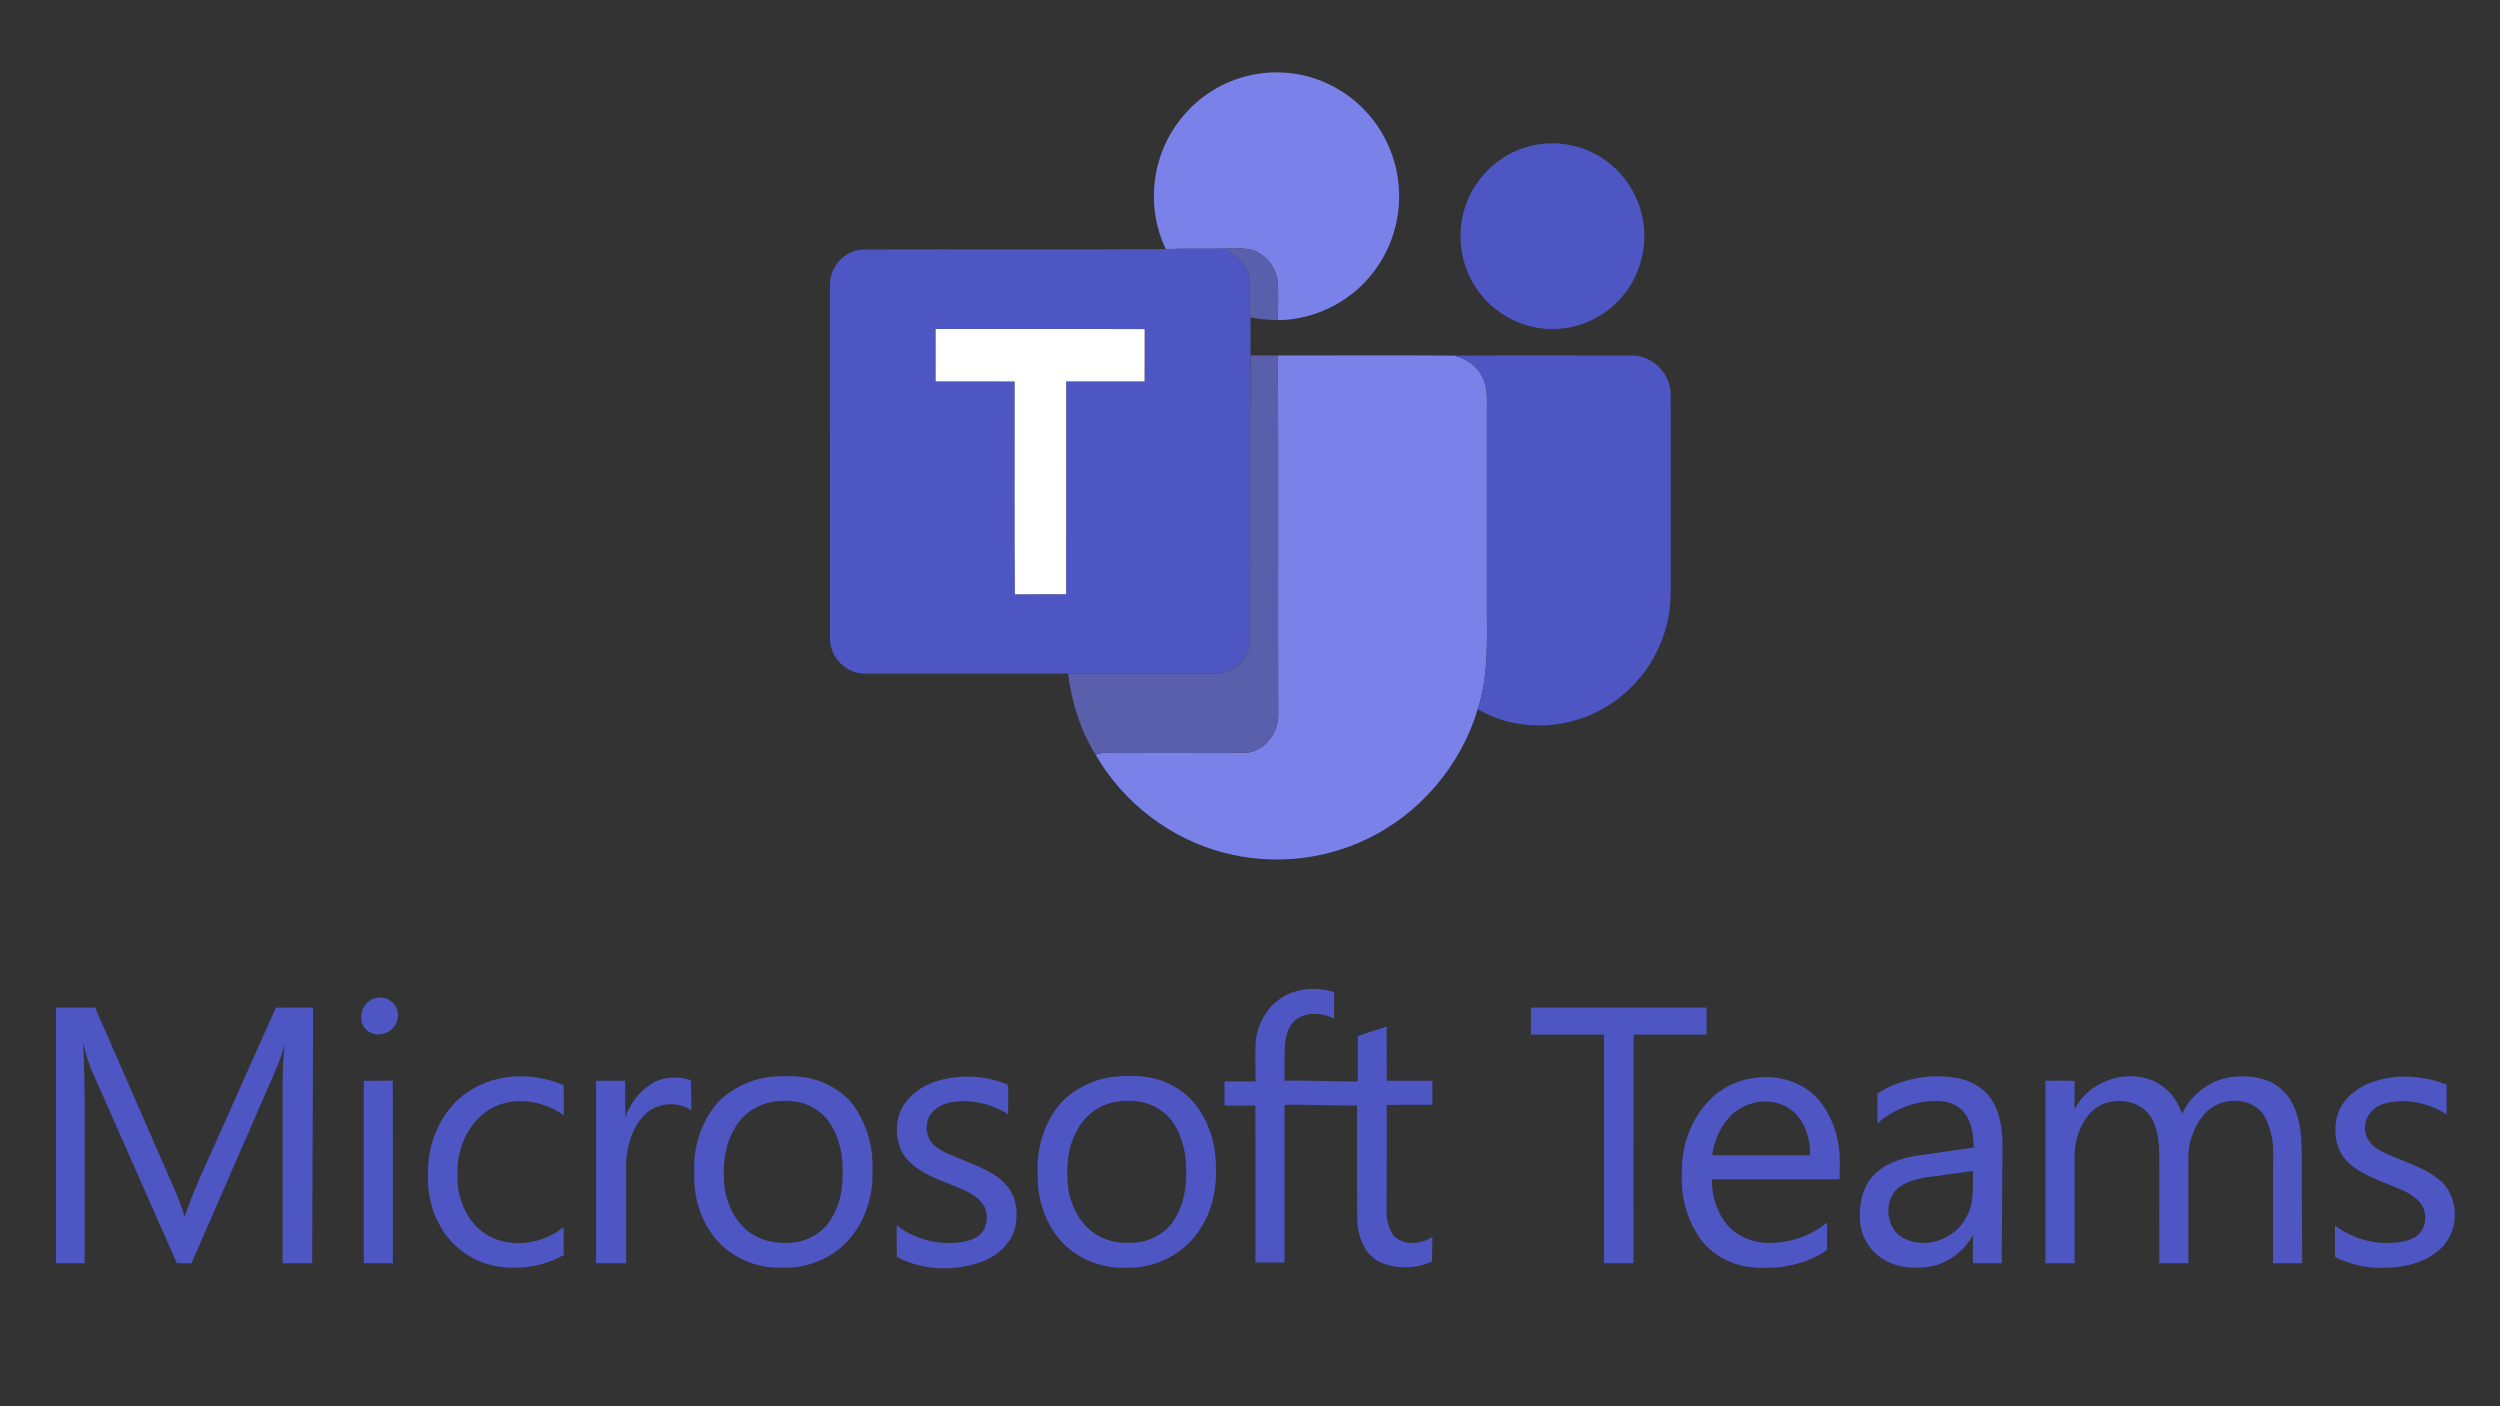 <?xml version="1.0" encoding="UTF-8" ?>
<!DOCTYPE svg PUBLIC "-//W3C//DTD SVG 1.1//EN" "http://www.w3.org/Graphics/SVG/1.1/DTD/svg11.dtd">
<svg width="1280pt" height="720pt" viewBox="0 0 1280 720" version="1.1" xmlns="http://www.w3.org/2000/svg">
<rect x="0" y="0" width="1280" height="720" fill="#333333" stroke="none"/>
<g id="#7a82eaff">
<path fill="#7a82ea" opacity="1.00" d=" M 620.56 46.53 C 632.50 39.00 647.05 35.79 661.06 37.51 C 675.75 39.21 689.67 46.46 699.62 57.38 C 710.01 68.62 716.07 83.72 716.33 99.03 C 716.74 114.14 711.54 129.32 701.90 140.97 C 690.42 155.14 672.53 163.76 654.29 163.92 C 654.26 157.27 654.67 150.59 654.16 143.96 C 653.21 136.67 648.00 129.92 640.82 127.90 C 636.39 126.81 631.79 127.25 627.29 127.29 C 617.16 127.53 607.02 127.08 596.91 127.56 C 589.91 113.24 588.99 96.18 593.80 81.04 C 598.27 66.85 607.94 54.39 620.56 46.53 Z" />
<path fill="#7a82ea" opacity="1.00" d=" M 654.29 182.01 C 684.41 182.05 714.54 181.84 744.66 182.06 C 750.64 183.61 756.21 187.37 758.98 193.03 C 761.65 197.90 761.31 203.61 761.29 208.98 C 761.27 241.32 761.28 273.67 761.28 306.02 C 761.09 325.08 762.68 344.65 756.61 363.06 C 748.03 391.86 726.98 416.69 699.81 429.60 C 677.26 440.52 650.81 442.99 626.60 436.57 C 599.21 429.49 575.14 410.98 561.00 386.52 C 564.11 384.95 567.67 385.60 571.02 385.51 C 593.02 385.51 615.02 385.58 637.02 385.48 C 647.03 385.34 654.63 375.52 654.43 365.95 C 654.27 304.64 654.55 243.32 654.29 182.01 Z" />
</g>
<g id="#4e56c3ff">
<path fill="#4e56c3" opacity="1.00" d=" M 783.51 74.76 C 796.11 71.58 810.00 73.96 820.77 81.24 C 832.14 88.76 839.91 101.41 841.51 114.94 C 843.24 128.23 839.07 142.15 830.24 152.24 C 821.54 162.38 808.35 168.51 794.97 168.44 C 781.32 168.59 767.84 162.29 759.09 151.85 C 749.16 140.33 745.44 123.91 749.21 109.19 C 753.21 92.59 766.87 78.76 783.51 74.76 Z" />
<path fill="#4e56c3" opacity="1.00" d=" M 426.21 139.17 C 428.67 132.73 435.07 127.97 442.00 127.73 C 493.63 127.55 545.27 127.89 596.91 127.56 C 607.02 127.08 617.16 127.53 627.29 127.29 C 631.85 131.15 637.80 134.37 639.28 140.67 C 640.64 147.72 639.15 154.97 640.24 162.07 C 640.34 168.70 640.30 175.34 640.25 181.97 C 639.86 230.63 640.29 279.31 640.04 327.96 C 639.98 337.31 631.19 345.07 622.01 344.82 C 596.95 344.86 571.89 344.79 546.83 344.85 C 512.21 344.87 477.59 344.86 442.97 344.85 C 433.38 345.12 424.82 336.51 424.96 326.95 C 424.91 268.29 424.95 209.63 424.93 150.97 C 424.94 147.02 424.64 142.89 426.21 139.17 M 479.06 168.44 C 479.02 177.38 479.04 186.33 479.05 195.27 C 492.54 195.31 506.03 195.23 519.52 195.31 C 519.58 231.64 519.36 267.97 519.63 304.29 C 528.37 304.16 537.11 304.27 545.84 304.23 C 545.87 267.91 545.82 231.59 545.87 195.28 C 559.25 195.27 572.64 195.29 586.03 195.27 C 586.07 186.35 586.00 177.43 586.06 168.51 C 550.40 168.35 514.73 168.50 479.06 168.44 Z" />
<path fill="#4e56c3" opacity="1.00" d=" M 744.66 182.06 C 775.11 181.89 805.56 182.00 836.01 182.01 C 846.46 182.14 855.51 191.64 855.40 202.05 C 855.45 232.36 855.41 262.67 855.42 292.98 C 855.36 300.02 855.73 307.12 854.55 314.10 C 851.68 332.63 840.76 349.71 825.15 360.10 C 805.24 373.73 777.52 375.48 756.61 363.06 C 762.68 344.65 761.09 325.08 761.28 306.02 C 761.28 273.67 761.27 241.32 761.29 208.98 C 761.31 203.61 761.65 197.90 758.98 193.03 C 756.21 187.37 750.64 183.61 744.66 182.06 Z" />
<path fill="#4e56c3" opacity="1.00" d=" M 655.96 511.01 C 663.85 505.78 674.16 505.18 683.05 507.97 C 683.04 512.48 683.03 517.00 683.05 521.51 C 677.54 518.70 670.57 518.06 665.00 521.04 C 660.09 523.84 658.26 529.76 657.87 535.07 C 657.51 541.14 657.77 547.23 657.70 553.32 C 670.21 553.05 682.68 553.81 695.18 553.69 C 695.23 545.93 695.17 538.17 695.21 530.41 C 700.14 528.82 705.05 527.20 709.98 525.62 C 710.01 534.85 709.98 544.09 710.00 553.32 C 717.79 553.34 725.59 553.29 733.39 553.35 C 733.37 557.45 733.37 561.55 733.39 565.65 C 725.59 565.70 717.79 565.66 710.00 565.68 C 709.95 584.10 710.06 602.53 709.94 620.95 C 709.99 625.03 711.08 629.22 713.47 632.58 C 718.59 638.06 727.55 637.06 733.41 633.30 C 733.27 637.49 733.21 641.68 733.14 645.87 C 724.93 649.68 714.98 649.88 706.70 646.25 C 698.30 642.38 695.06 632.58 694.90 623.95 C 694.74 604.64 694.88 585.33 694.83 566.02 C 682.44 566.17 670.09 565.40 657.70 565.68 C 657.68 592.60 657.71 619.51 657.68 646.42 C 652.72 646.42 647.76 646.42 642.79 646.42 C 642.78 619.62 642.80 592.82 642.78 566.02 C 637.51 566.02 632.23 566.02 626.96 566.02 C 626.95 561.90 626.95 557.79 626.96 553.69 C 632.24 553.67 637.51 553.69 642.79 553.68 C 642.96 546.41 642.42 539.12 643.08 531.88 C 644.30 523.58 648.84 515.60 655.96 511.01 Z" />
<path fill="#4e56c3" opacity="1.00" d=" M 192.22 511.09 C 198.29 509.12 204.81 514.77 203.65 521.06 C 203.03 528.13 193.84 532.19 188.21 527.83 C 182.24 523.28 184.95 512.61 192.22 511.09 Z" />
<path fill="#4e56c3" opacity="1.00" d=" M 28.67 515.90 C 35.34 515.89 42.02 515.88 48.70 515.90 C 61.82 545.97 74.96 576.04 88.10 606.10 C 90.56 611.58 92.82 617.16 94.50 622.93 C 100.41 605.75 108.65 589.52 115.83 572.87 C 124.30 553.88 132.81 534.91 141.26 515.91 C 147.61 515.88 153.96 515.89 160.32 515.90 C 160.15 559.53 160.01 603.16 159.83 646.80 C 154.79 646.80 149.75 646.80 144.71 646.80 C 144.69 616.87 144.71 586.94 144.70 557.02 C 144.66 549.59 144.98 542.17 145.71 534.78 C 143.68 543.06 139.85 550.71 136.52 558.52 C 123.69 587.95 110.88 617.38 98.03 646.80 C 95.54 646.81 93.04 646.80 90.54 646.77 C 76.04 613.79 61.43 580.87 46.89 547.91 C 44.94 543.41 43.76 538.63 42.54 533.89 C 43.81 556.58 43.16 579.31 43.32 602.02 C 43.31 616.95 43.33 631.87 43.31 646.80 C 38.43 646.80 33.55 646.80 28.68 646.80 C 28.64 603.17 28.67 559.53 28.67 515.90 Z" />
<path fill="#4e56c3" opacity="1.00" d=" M 783.81 515.90 C 813.80 515.89 843.79 515.89 873.78 515.90 C 873.78 520.50 873.78 525.10 873.78 529.71 C 861.32 529.72 848.85 529.73 836.39 529.70 C 836.31 568.73 836.39 607.77 836.35 646.80 C 831.31 646.80 826.26 646.80 821.23 646.80 C 821.20 607.77 821.23 568.75 821.21 529.72 C 808.74 529.71 796.28 529.72 783.82 529.72 C 783.80 525.11 783.80 520.50 783.81 515.90 Z" />
<path fill="#4e56c3" opacity="1.00" d=" M 239.85 558.85 C 254.04 549.30 273.20 548.88 288.61 555.69 C 288.71 560.80 288.62 565.92 288.66 571.04 C 280.71 565.35 270.59 562.69 260.89 564.23 C 253.59 565.43 246.87 569.56 242.40 575.44 C 236.74 582.65 233.93 591.89 234.25 601.02 C 233.82 612.13 238.03 624.05 247.19 630.83 C 259.37 639.77 277.15 637.51 288.55 628.31 C 288.56 633.05 288.64 637.79 288.65 642.53 C 278.20 648.58 265.61 650.30 253.79 648.27 C 241.62 645.98 230.70 637.98 224.98 626.99 C 219.00 616.47 218.23 603.93 219.66 592.16 C 221.66 579.04 228.58 566.22 239.85 558.85 Z" />
<path fill="#4e56c3" opacity="1.00" d=" M 392.46 551.61 C 398.56 550.75 404.79 550.84 410.92 551.38 C 419.86 552.58 428.42 556.74 434.77 563.19 C 443.16 573.02 447.23 586.18 446.67 599.04 C 447.34 613.00 442.34 627.40 432.22 637.20 C 423.67 645.34 411.74 649.62 399.97 649.05 C 386.00 649.49 371.76 642.75 363.97 631.02 C 357.93 622.27 355.10 611.54 355.47 600.96 C 354.66 587.64 358.99 573.90 367.98 563.94 C 374.60 557.44 383.31 553.12 392.46 551.61 M 393.42 564.56 C 385.87 566.48 379.16 571.63 375.66 578.64 C 370.55 587.50 369.95 598.09 370.99 608.04 C 372.42 617.79 377.48 627.64 386.32 632.57 C 392.50 636.24 399.96 636.85 406.98 636.07 C 415.13 634.94 422.88 629.91 426.50 622.40 C 431.86 612.88 432.09 601.52 430.89 590.93 C 429.32 582.25 425.68 573.03 417.93 568.10 C 410.81 563.26 401.61 562.77 393.42 564.56 Z" />
<path fill="#4e56c3" opacity="1.00" d=" M 478.71 553.80 C 490.76 549.90 504.22 550.45 515.90 555.33 C 516.61 560.28 515.97 565.50 516.20 570.56 C 507.88 565.21 497.66 562.74 487.84 564.23 C 484.41 564.75 481.03 566.04 478.40 568.36 C 473.08 572.75 473.18 582.02 478.41 586.44 C 482.58 590.20 488.10 591.70 493.12 593.94 C 500.95 597.31 509.50 600.16 515.26 606.80 C 520.37 612.47 521.36 620.77 519.86 628.02 C 518.02 636.31 511.17 642.66 503.47 645.70 C 489.26 651.13 472.74 650.65 459.17 643.58 C 459.03 638.17 459.16 632.76 459.09 627.35 C 469.04 635.18 482.53 638.15 494.87 635.47 C 498.61 634.58 502.43 632.54 504.08 628.89 C 505.50 625.65 505.61 621.79 504.36 618.48 C 502.61 614.49 498.78 611.98 495.07 610.02 C 485.27 605.25 473.97 602.80 465.87 595.11 C 459.42 589.15 457.90 579.36 460.23 571.18 C 462.79 562.62 470.54 556.65 478.71 553.80 Z" />
<path fill="#4e56c3" opacity="1.00" d=" M 567.53 551.67 C 578.73 550.10 590.88 550.30 600.92 556.15 C 612.70 562.36 619.49 575.16 621.78 587.88 C 623.65 601.28 622.73 615.74 615.52 627.55 C 607.94 641.12 592.45 649.50 577.00 649.05 C 564.78 649.67 552.34 645.01 543.87 636.11 C 535.21 626.72 530.85 613.77 531.34 601.05 C 530.51 587.68 534.84 573.90 543.88 563.91 C 550.29 557.57 558.67 553.28 567.53 551.67 M 568.45 564.76 C 561.21 566.81 554.90 571.90 551.52 578.64 C 546.29 587.78 545.73 598.72 546.99 608.95 C 548.62 618.42 553.67 627.91 562.33 632.67 C 568.54 636.32 576.03 636.86 583.04 636.03 C 591.10 634.82 598.76 629.86 602.35 622.43 C 607.74 612.88 607.96 601.50 606.75 590.89 C 605.17 582.25 601.56 573.05 593.83 568.15 C 586.47 563.16 576.87 562.67 568.45 564.76 Z" />
<path fill="#4e56c3" opacity="1.00" d=" M 961.19 559.94 C 972.90 552.35 987.50 549.62 1001.23 551.79 C 1008.08 552.91 1014.82 556.23 1018.93 561.98 C 1023.96 568.86 1025.25 577.68 1025.26 586.01 C 1025.14 606.27 1025.03 626.53 1024.90 646.80 C 1019.97 646.80 1015.04 646.81 1010.12 646.79 C 1010.11 641.99 1010.10 637.19 1010.12 632.39 C 1005.67 640.50 997.72 646.69 988.57 648.43 C 980.38 649.82 971.45 649.24 964.27 644.71 C 956.67 640.40 952.16 631.65 952.21 623.02 C 952.06 615.77 953.68 608.10 958.60 602.54 C 964.25 596.00 972.87 593.04 981.18 591.72 C 990.95 590.28 1000.75 588.95 1010.53 587.54 C 1010.38 581.69 1009.76 575.48 1006.35 570.53 C 1003.61 566.42 998.75 564.15 993.92 563.82 C 982.04 562.93 970.09 567.38 961.23 575.24 C 961.22 570.14 961.29 565.04 961.19 559.94 M 992.01 602.03 C 985.06 602.78 977.83 603.93 971.98 608.03 C 964.06 614.71 965.41 629.53 974.96 634.12 C 986.02 639.73 1000.86 634.50 1006.50 623.56 C 1010.95 616.33 1010.10 607.63 1010.11 599.54 C 1004.07 600.34 998.04 601.19 992.01 602.03 Z" />
<path fill="#4e56c3" opacity="1.00" d=" M 1062.14 568.00 C 1069.16 554.26 1086.75 547.40 1101.19 552.88 C 1108.86 555.79 1114.81 562.48 1117.17 570.31 C 1120.26 563.74 1125.47 558.19 1131.92 554.85 C 1140.25 550.43 1150.34 550.09 1159.29 552.72 C 1166.38 554.83 1172.10 560.45 1174.81 567.27 C 1179.32 577.93 1178.34 589.74 1178.52 601.04 C 1178.58 616.29 1178.65 631.55 1178.71 646.80 C 1173.74 646.80 1168.77 646.80 1163.82 646.80 C 1163.83 628.88 1163.75 610.95 1163.86 593.03 C 1164.28 585.22 1162.82 577.12 1158.75 570.37 C 1151.91 561.27 1137.14 561.69 1129.48 569.50 C 1123.57 575.76 1120.37 584.41 1120.44 592.99 C 1120.44 610.93 1120.45 628.86 1120.44 646.80 C 1115.48 646.80 1110.52 646.79 1105.57 646.81 C 1105.53 630.20 1105.56 613.59 1105.56 596.98 C 1105.60 588.48 1105.82 579.30 1101.16 571.82 C 1094.61 561.45 1077.96 561.08 1070.00 570.00 C 1064.80 576.02 1062.16 584.09 1062.18 592.00 C 1062.20 610.27 1062.19 628.53 1062.18 646.80 C 1057.21 646.80 1052.25 646.80 1047.29 646.80 C 1047.28 615.64 1047.28 584.49 1047.29 553.33 C 1052.28 553.38 1057.27 553.19 1062.27 553.44 C 1062.09 558.29 1062.27 563.14 1062.14 568.00 Z" />
<path fill="#4e56c3" opacity="1.00" d=" M 1212.69 554.74 C 1225.40 549.63 1240.06 550.28 1252.68 555.37 C 1252.70 560.44 1252.70 565.51 1252.68 570.58 C 1243.66 564.74 1232.28 562.27 1221.77 564.75 C 1216.42 565.96 1211.55 570.25 1210.97 575.90 C 1210.21 581.04 1213.18 586.03 1217.59 588.54 C 1227.56 594.16 1239.36 596.38 1248.42 603.66 C 1259.65 612.09 1259.55 631.02 1248.94 639.91 C 1240.83 647.10 1229.56 649.18 1219.04 649.15 C 1210.90 649.27 1202.91 647.09 1195.59 643.66 C 1195.37 638.26 1195.54 632.85 1195.49 627.46 C 1203.07 633.18 1212.48 636.49 1222.01 636.42 C 1227.13 636.35 1232.62 635.97 1237.02 633.04 C 1242.92 629.07 1243.19 619.62 1238.25 614.76 C 1233.03 609.60 1225.71 607.73 1219.16 604.89 C 1212.70 602.09 1205.89 599.28 1201.10 593.91 C 1195.73 587.89 1194.63 579.00 1196.64 571.41 C 1198.83 563.58 1205.39 557.80 1212.69 554.74 Z" />
<path fill="#4e56c3" opacity="1.00" d=" M 333.14 555.13 C 339.18 551.19 347.01 550.84 353.76 553.04 C 353.83 558.17 353.88 563.30 354.02 568.43 C 347.28 563.96 337.76 564.44 331.44 569.45 C 324.22 575.76 321.13 585.73 320.57 595.05 C 320.60 612.30 320.60 629.55 320.58 646.80 C 315.46 646.80 310.33 646.80 305.20 646.80 C 305.18 615.65 305.22 584.50 305.19 553.35 C 310.16 553.30 315.13 553.32 320.10 553.33 C 320.15 559.64 320.00 565.96 320.22 572.27 C 322.33 565.27 327.07 559.17 333.14 555.13 Z" />
<path fill="#4e56c3" opacity="1.00" d=" M 877.37 561.25 C 891.73 548.49 916.37 547.71 930.07 561.88 C 936.37 568.74 940.05 577.77 941.45 586.92 C 942.33 592.51 941.79 598.18 941.91 603.81 C 920.12 603.84 898.33 603.80 876.54 603.83 C 876.30 612.32 879.06 620.93 884.58 627.43 C 890.18 633.58 898.68 636.79 906.95 636.31 C 917.28 636.24 927.45 632.47 935.46 625.97 C 935.43 630.66 935.44 635.35 935.45 640.04 C 923.45 648.22 908.33 650.44 894.15 648.51 C 884.07 646.70 874.36 640.94 869.07 632.00 C 863.24 622.81 860.56 611.79 861.13 600.95 C 860.63 586.25 866.31 571.14 877.37 561.25 M 886.20 571.21 C 880.85 576.65 877.60 583.94 876.66 591.48 C 893.34 591.51 910.01 591.49 926.69 591.49 C 927.12 581.71 923.02 570.67 913.77 566.17 C 904.76 561.88 893.16 564.10 886.20 571.21 Z" />
<path fill="#4e56c3" opacity="1.00" d=" M 186.24 553.33 C 191.20 553.31 196.15 553.34 201.11 553.31 C 201.19 584.47 201.13 615.64 201.14 646.80 C 196.17 646.80 191.21 646.80 186.24 646.80 C 186.23 615.64 186.24 584.49 186.24 553.33 Z" />
</g>
<g id="#595fabff">
<path fill="#595fab" opacity="1.00" d=" M 627.29 127.29 C 631.79 127.25 636.39 126.81 640.82 127.90 C 648.00 129.92 653.21 136.67 654.16 143.96 C 654.67 150.59 654.26 157.27 654.29 163.92 C 649.58 163.87 644.91 163.39 640.28 162.57 L 640.24 162.07 C 639.15 154.97 640.64 147.72 639.28 140.67 C 637.80 134.37 631.85 131.15 627.29 127.29 Z" />
<path fill="#595fab" opacity="1.00" d=" M 640.25 181.97 C 644.93 181.98 649.61 181.93 654.29 182.01 C 654.55 243.32 654.27 304.64 654.43 365.95 C 654.63 375.52 647.03 385.34 637.02 385.48 C 615.02 385.58 593.02 385.51 571.02 385.51 C 567.67 385.60 564.11 384.95 561.00 386.52 C 553.15 373.95 548.65 359.49 546.83 344.85 C 571.89 344.79 596.95 344.86 622.01 344.82 C 631.19 345.07 639.98 337.31 640.04 327.96 C 640.29 279.31 639.86 230.63 640.25 181.97 Z" />
</g>
<g id="#ffffffff">
<path fill="#ffffff" opacity="1.00" d=" M 479.06 168.44 C 514.73 168.50 550.40 168.35 586.06 168.51 C 586.00 177.43 586.07 186.35 586.03 195.27 C 572.64 195.29 559.25 195.27 545.87 195.28 C 545.82 231.59 545.87 267.91 545.84 304.23 C 537.11 304.27 528.37 304.16 519.63 304.29 C 519.36 267.97 519.58 231.64 519.52 195.31 C 506.03 195.23 492.54 195.31 479.05 195.27 C 479.04 186.33 479.02 177.38 479.06 168.44 Z" />
</g>
</svg>
